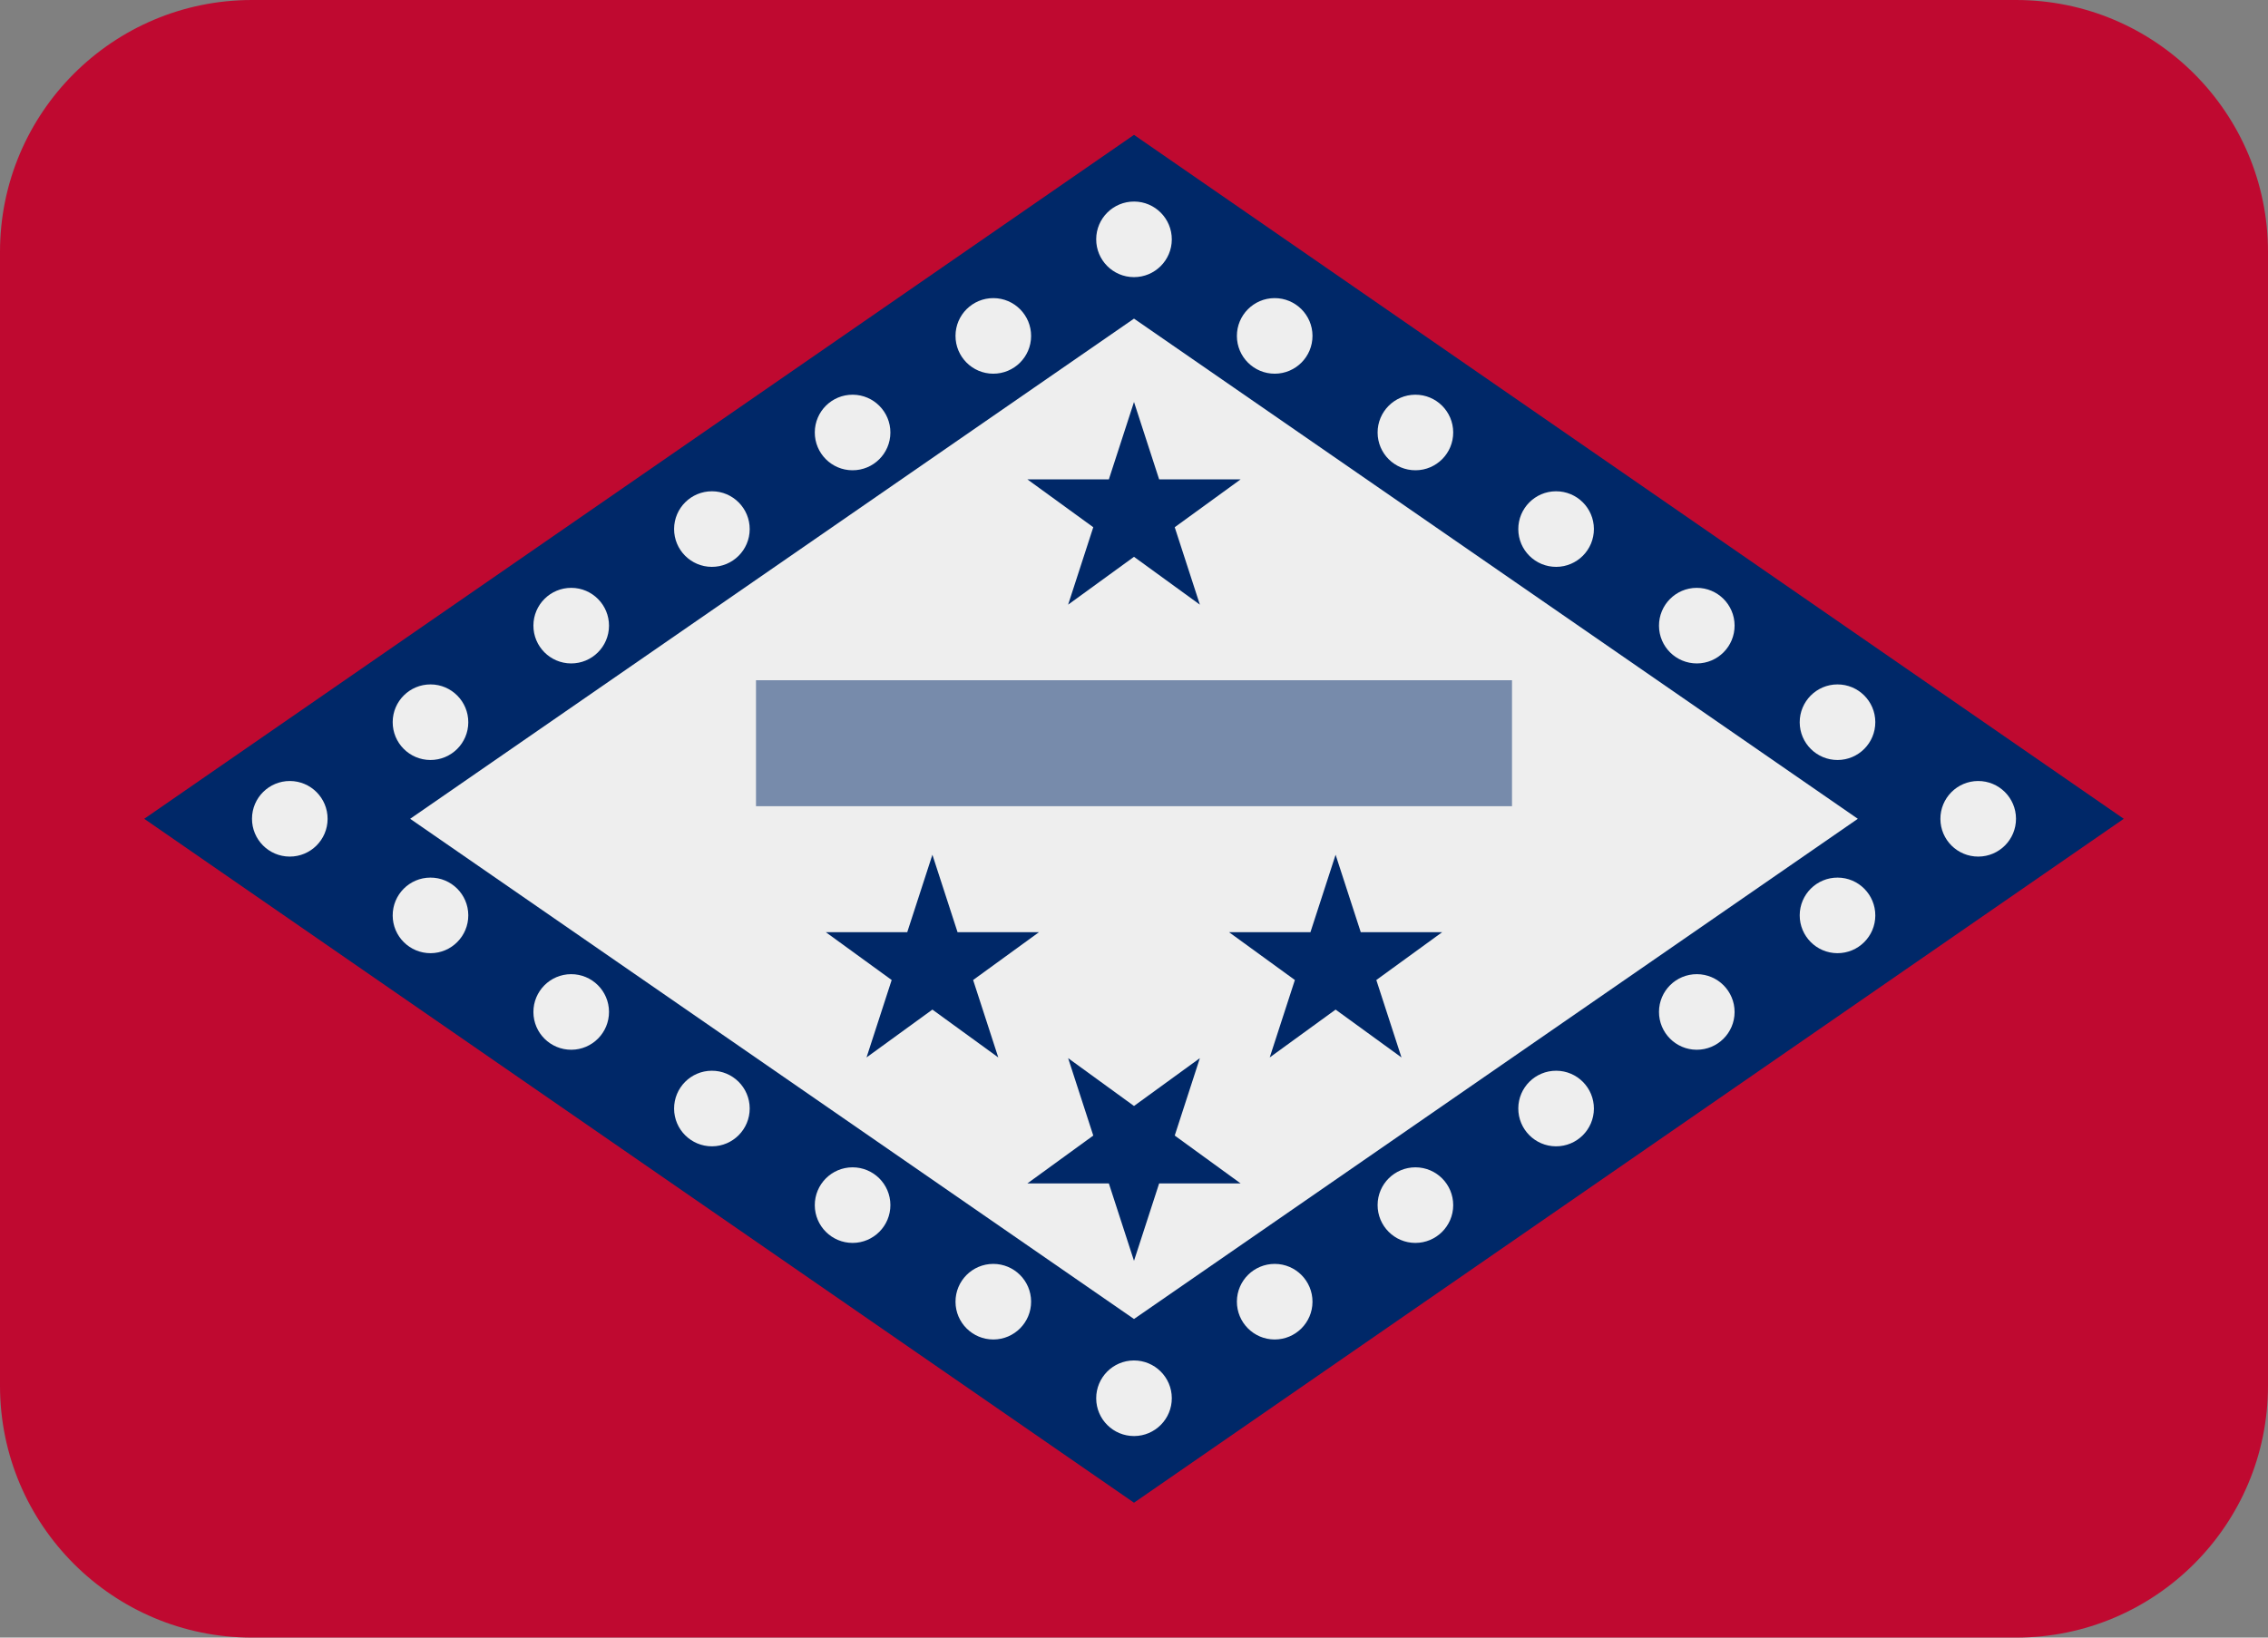 <?xml version="1.0" encoding="UTF-8" standalone="no"?>
<svg width="90px" height="65px" viewBox="0 0 90 65" version="1.1" xmlns="http://www.w3.org/2000/svg" xmlns:xlink="http://www.w3.org/1999/xlink">
    <rect x="0" y="0" width="90" height="65" fill="#808080" stroke="none"/>
    <!-- Generator: Sketch 3.7.2 (28276) - http://www.bohemiancoding.com/sketch -->
    <title>Arkansas</title>
    <desc>Created with Sketch.</desc>
    <defs></defs>
    <g id="Page-1" stroke="none" stroke-width="1" fill="none" fill-rule="evenodd">
        <g id="Arkansas">
            <g id="Page-1">
                <path d="M80,65 L10,65 C4.477,65 0,60.523 0,55 L0,10 C0,4.477 4.477,0 10,0 L80,0 C85.523,0 90,4.477 90,10 L90,55 C90,60.523 85.523,65 80,65" id="Fill-1" fill="#BF0930"></path>
                <polygon id="Fill-3" fill="#EEEEEE" points="45 56 11 32.5 45 9 79 32.5"></polygon>
                <path d="M16.276,32.5 L45,52.354 L73.723,32.5 L45,12.647 L16.276,32.5 Z M45,59.646 L5.723,32.5 L45,5.353 L84.276,32.5 L45,59.646 Z" id="Fill-5" fill="#002868"></path>
                <polygon id="Fill-7" fill-opacity="0.5" fill="#002868" points="30 32 60 32 60 27 30 27"></polygon>
                <polygon id="Fill-9" fill="#002868" points="45 15.955 45.998 19.028 49.23 19.028 46.616 20.927 47.614 24 45 22.101 42.386 24 43.384 20.927 40.77 19.028 44.002 19.028"></polygon>
                <polygon id="Fill-11" fill="#002868" points="53 33.927 53.998 37 57.23 37 54.616 38.899 55.614 41.972 53 40.073 50.386 41.972 51.384 38.899 48.77 37 52.002 37"></polygon>
                <polygon id="Fill-13" fill="#002868" points="37 33.927 36.002 37 32.77 37 35.384 38.899 34.386 41.972 37 40.073 39.614 41.972 38.616 38.899 41.23 37 37.998 37"></polygon>
                <polygon id="Fill-15" fill="#002868" points="45 50.045 44.002 46.972 40.77 46.972 43.384 45.073 42.386 42 45 43.899 47.614 42 46.616 45.073 49.23 46.972 45.998 46.972"></polygon>
                <g id="Group-65" transform="translate(10, 8)" fill="#EEEEEE">
                    <path d="M3,24.506 C2.997,25.334 2.323,26.003 1.494,26 C0.666,25.997 -0.003,25.323 1.06581427e-14,24.494 C0.003,23.666 0.677,22.997 1.506,23 C2.334,23.003 3.003,23.678 3,24.506" id="Fill-17"></path>
                    <path d="M8.583,20.672 C8.58,21.5 7.906,22.169 7.077,22.166 C6.249,22.163 5.58,21.489 5.583,20.66 C5.586,19.832 6.26,19.163 7.089,19.166 C7.917,19.169 8.586,19.845 8.583,20.672" id="Fill-19"></path>
                    <path d="M14.167,16.839 C14.164,17.667 13.49,18.336 12.661,18.333 C11.833,18.33 11.164,17.656 11.167,16.827 C11.17,15.999 11.844,15.33 12.673,15.333 C13.501,15.336 14.17,16.011 14.167,16.839" id="Fill-21"></path>
                    <path d="M19.75,13.006 C19.747,13.834 19.073,14.503 18.244,14.5 C17.416,14.497 16.747,13.823 16.75,12.994 C16.753,12.166 17.427,11.497 18.256,11.5 C19.084,11.503 19.753,12.178 19.75,13.006" id="Fill-23"></path>
                    <path d="M25.333,9.172 C25.33,10.001 24.656,10.669 23.827,10.666 C22.999,10.664 22.33,9.989 22.333,9.161 C22.336,8.332 23.01,7.663 23.839,7.667 C24.667,7.67 25.336,8.345 25.333,9.172" id="Fill-25"></path>
                    <path d="M30.917,5.339 C30.914,6.167 30.24,6.836 29.411,6.833 C28.583,6.83 27.914,6.156 27.917,5.327 C27.92,4.499 28.594,3.83 29.423,3.833 C30.251,3.836 30.92,4.511 30.917,5.339" id="Fill-27"></path>
                    <path d="M67,24.506 C67.003,25.334 67.677,26.003 68.506,26 C69.334,25.997 70.003,25.323 70,24.494 C69.997,23.666 69.323,22.997 68.494,23 C67.666,23.003 66.997,23.678 67,24.506" id="Fill-29"></path>
                    <path d="M61.417,20.672 C61.42,21.5 62.094,22.169 62.923,22.166 C63.751,22.163 64.42,21.489 64.417,20.66 C64.414,19.832 63.74,19.163 62.911,19.166 C62.083,19.169 61.414,19.845 61.417,20.672" id="Fill-31"></path>
                    <path d="M55.833,16.839 C55.836,17.667 56.51,18.336 57.339,18.333 C58.167,18.33 58.836,17.656 58.833,16.827 C58.83,15.999 58.156,15.33 57.327,15.333 C56.499,15.336 55.83,16.011 55.833,16.839" id="Fill-33"></path>
                    <path d="M50.25,13.006 C50.253,13.834 50.927,14.503 51.756,14.5 C52.584,14.497 53.253,13.823 53.25,12.994 C53.247,12.166 52.573,11.497 51.744,11.5 C50.916,11.503 50.247,12.178 50.25,13.006" id="Fill-35"></path>
                    <path d="M44.667,9.172 C44.67,10.001 45.344,10.669 46.173,10.666 C47.001,10.664 47.67,9.989 47.667,9.161 C47.664,8.332 46.99,7.663 46.161,7.667 C45.333,7.67 44.664,8.345 44.667,9.172" id="Fill-37"></path>
                    <path d="M39.083,5.339 C39.086,6.167 39.76,6.836 40.589,6.833 C41.417,6.83 42.086,6.156 42.083,5.327 C42.08,4.499 41.406,3.83 40.577,3.833 C39.749,3.836 39.08,4.511 39.083,5.339" id="Fill-39"></path>
                    <path d="M36.5,1.506 C36.497,2.334 35.823,3.003 34.994,3 C34.166,2.997 33.497,2.323 33.5,1.494 C33.503,0.666 34.177,-0.003 35.006,-0 C35.834,0.003 36.503,0.678 36.5,1.506" id="Fill-41"></path>
                    <path d="M8.583,28.328 C8.58,27.5 7.906,26.831 7.077,26.834 C6.249,26.837 5.58,27.511 5.583,28.34 C5.586,29.168 6.26,29.837 7.089,29.834 C7.917,29.831 8.586,29.155 8.583,28.328" id="Fill-43"></path>
                    <path d="M14.167,32.161 C14.164,31.333 13.49,30.664 12.661,30.667 C11.833,30.67 11.164,31.344 11.167,32.173 C11.17,33.001 11.844,33.67 12.673,33.667 C13.501,33.664 14.17,32.989 14.167,32.161" id="Fill-45"></path>
                    <path d="M19.75,35.994 C19.747,35.166 19.073,34.497 18.244,34.5 C17.416,34.503 16.747,35.177 16.75,36.006 C16.753,36.834 17.427,37.503 18.256,37.5 C19.084,37.497 19.753,36.822 19.75,35.994" id="Fill-47"></path>
                    <path d="M25.333,39.828 C25.33,38.999 24.656,38.331 23.827,38.334 C22.999,38.337 22.33,39.011 22.333,39.84 C22.336,40.667 23.01,41.337 23.839,41.334 C24.667,41.331 25.336,40.656 25.333,39.828" id="Fill-49"></path>
                    <path d="M30.917,43.661 C30.914,42.833 30.24,42.164 29.411,42.167 C28.583,42.17 27.914,42.844 27.917,43.673 C27.92,44.501 28.594,45.17 29.423,45.167 C30.251,45.164 30.92,44.489 30.917,43.661" id="Fill-51"></path>
                    <path d="M61.417,28.328 C61.42,27.5 62.094,26.831 62.923,26.834 C63.751,26.837 64.42,27.511 64.417,28.34 C64.414,29.168 63.74,29.837 62.911,29.834 C62.083,29.831 61.414,29.155 61.417,28.328" id="Fill-53"></path>
                    <path d="M55.833,32.161 C55.836,31.333 56.51,30.664 57.339,30.667 C58.167,30.67 58.836,31.344 58.833,32.173 C58.83,33.001 58.156,33.67 57.327,33.667 C56.499,33.664 55.83,32.989 55.833,32.161" id="Fill-55"></path>
                    <path d="M50.25,35.994 C50.253,35.166 50.927,34.497 51.756,34.5 C52.584,34.503 53.253,35.177 53.25,36.006 C53.247,36.834 52.573,37.503 51.744,37.5 C50.916,37.497 50.247,36.822 50.25,35.994" id="Fill-57"></path>
                    <path d="M44.667,39.828 C44.67,38.999 45.344,38.331 46.173,38.334 C47.001,38.337 47.67,39.011 47.667,39.84 C47.664,40.667 46.99,41.337 46.161,41.334 C45.333,41.331 44.664,40.656 44.667,39.828" id="Fill-59"></path>
                    <path d="M39.083,43.661 C39.086,42.833 39.76,42.164 40.589,42.167 C41.417,42.17 42.086,42.844 42.083,43.673 C42.08,44.501 41.406,45.17 40.577,45.167 C39.749,45.164 39.08,44.489 39.083,43.661" id="Fill-61"></path>
                    <path d="M36.5,47.494 C36.497,46.666 35.823,45.997 34.994,46 C34.166,46.003 33.497,46.677 33.5,47.506 C33.503,48.334 34.177,49.003 35.006,49 C35.834,48.997 36.503,48.322 36.5,47.494" id="Fill-63"></path>
                </g>
            </g>
        </g>
    </g>
</svg>